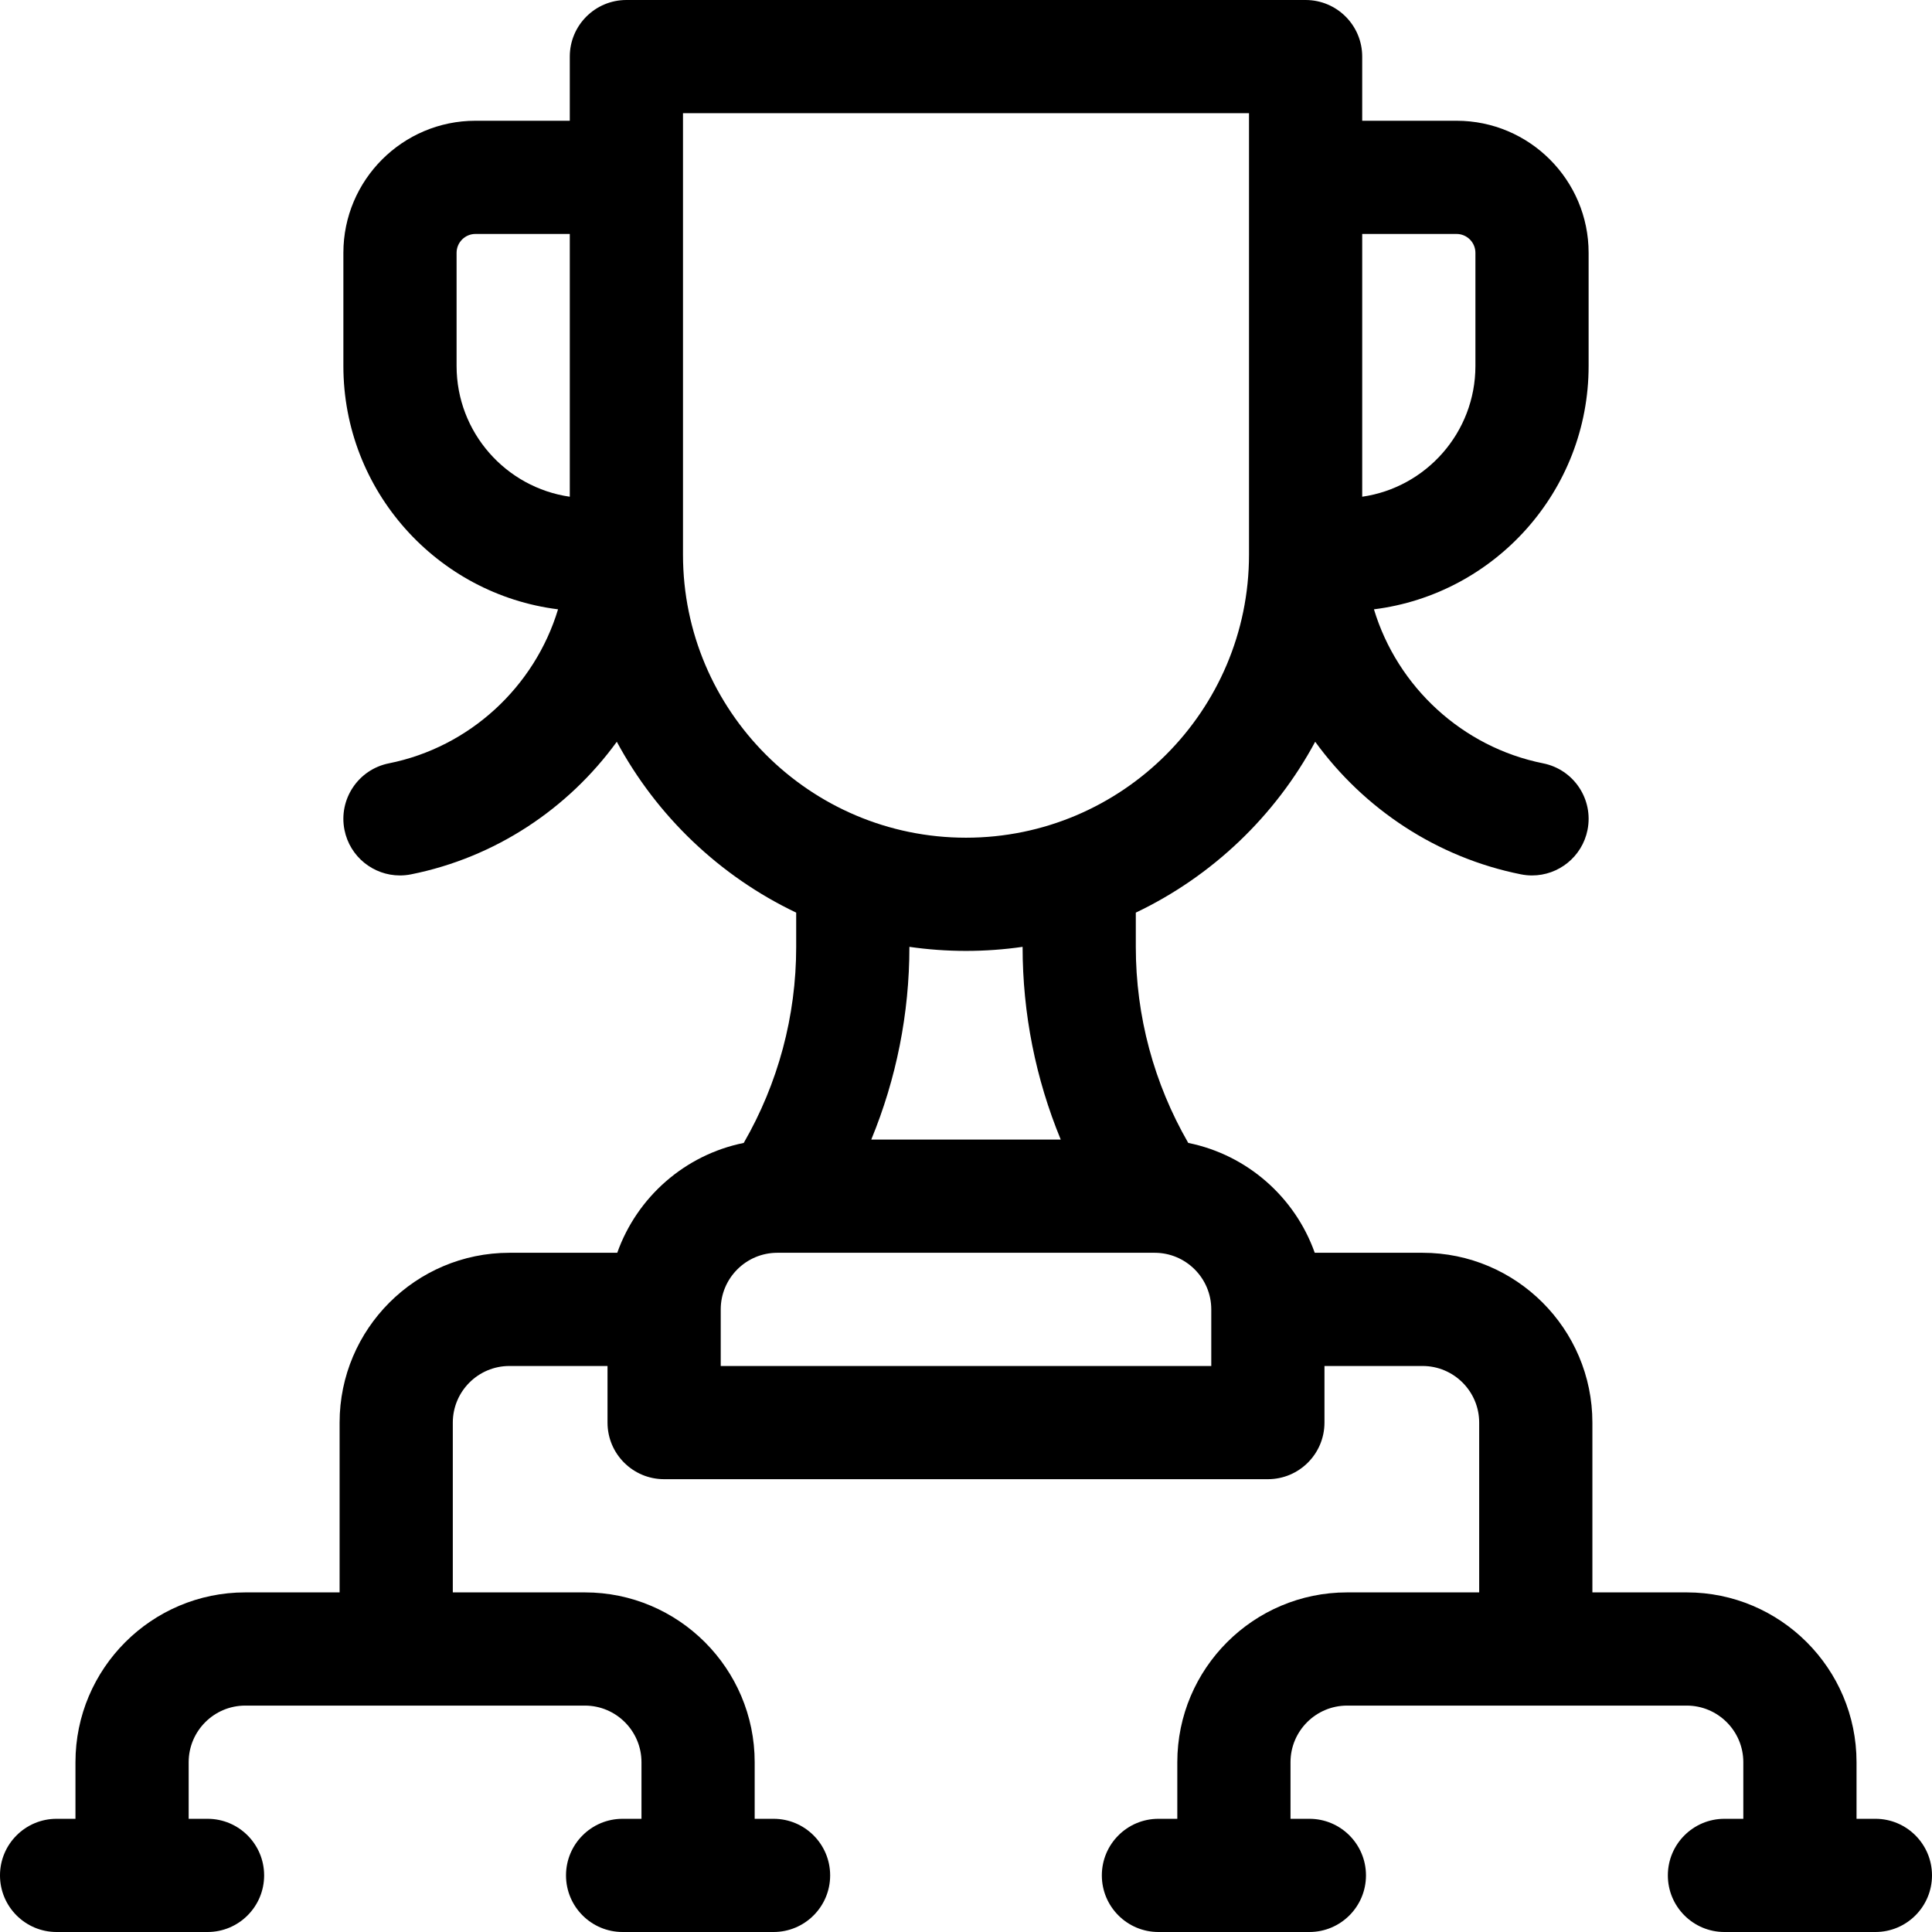 <svg id="Capa_1" enable-background="new 0 0 512 512" height="512" viewBox="0 0 512 512" width="512" xmlns="http://www.w3.org/2000/svg"><g><path d="m497 482h-5v-15c0-24.813-20.187-45-45-45h-25v-45c0-24.813-20.187-45-45-45h-28.58c-5.228-14.739-17.924-25.971-33.521-29.113-9.105-15.787-13.899-33.604-13.899-51.943v-9.089c20.251-9.646 36.947-25.589 47.539-45.284 12.905 17.777 32.219 30.677 54.52 35.137.993.199 1.982.294 2.957.294 7.004 0 13.267-4.931 14.693-12.061 1.624-8.124-3.644-16.026-11.768-17.65-21.382-4.277-38.622-20.262-44.83-40.816 32.024-4.006 56.889-31.382 56.889-64.475v-30c0-19.299-15.701-35-35-35h-25v-17c0-8.284-6.716-15-15-15h-180c-8.284 0-15 6.716-15 15v17h-25c-19.299 0-35 15.701-35 35v30c0 33.093 24.865 60.469 56.889 64.476-6.208 20.553-23.448 36.539-44.83 40.816-8.124 1.625-13.392 9.527-11.768 17.65 1.427 7.131 7.689 12.061 14.693 12.061.975 0 1.965-.096 2.957-.294 22.3-4.46 41.615-17.359 54.52-35.137 10.593 19.694 27.287 35.637 47.539 45.284v9.089c0 18.339-4.794 36.156-13.899 51.943-15.597 3.142-28.293 14.374-33.521 29.113h-28.58c-24.813 0-45 20.187-45 45v45h-25c-24.813 0-45 20.187-45 45v15h-5c-8.284 0-15 6.716-15 15s6.716 15 15 15h40c8.284 0 15-6.716 15-15s-6.716-15-15-15h-5v-15c0-8.271 6.729-15 15-15h90c8.271 0 15 6.729 15 15v15h-5c-8.284 0-15 6.716-15 15s6.716 15 15 15h40c8.284 0 15-6.716 15-15s-6.716-15-15-15h-5v-15c0-24.813-20.187-45-45-45h-35v-45c0-8.271 6.729-15 15-15h26v15c0 8.284 6.716 15 15 15h160c8.284 0 15-6.716 15-15v-15h26c8.271 0 15 6.729 15 15v45h-35c-24.813 0-45 20.187-45 45v15h-5c-8.284 0-15 6.716-15 15s6.716 15 15 15h40c8.284 0 15-6.716 15-15s-6.716-15-15-15h-5v-15c0-8.271 6.729-15 15-15h90c8.271 0 15 6.729 15 15v15h-5c-8.284 0-15 6.716-15 15s6.716 15 15 15h40c8.284 0 15-6.716 15-15s-6.716-15.001-15-15.001zm-136-420h25c2.757 0 5 2.243 5 5v30c0 17.601-13.062 32.203-30 34.637zm-210 69.637c-16.938-2.434-30-17.036-30-34.637v-30c0-2.757 2.243-5 5-5h25zm30 15.363v-117h150v117c0 41.355-33.645 75-75 75s-75-33.645-75-75zm100.107 155h-50.214c6.643-16.104 10.107-33.39 10.107-51.056v-.02c4.901.704 9.907 1.076 15 1.076s10.099-.372 15-1.076v.02c0 17.666 3.464 34.952 10.107 51.056zm39.893 60h-130v-15c0-8.271 6.729-15 15-15h100c8.271 0 15 6.729 15 15z"/></g></svg>